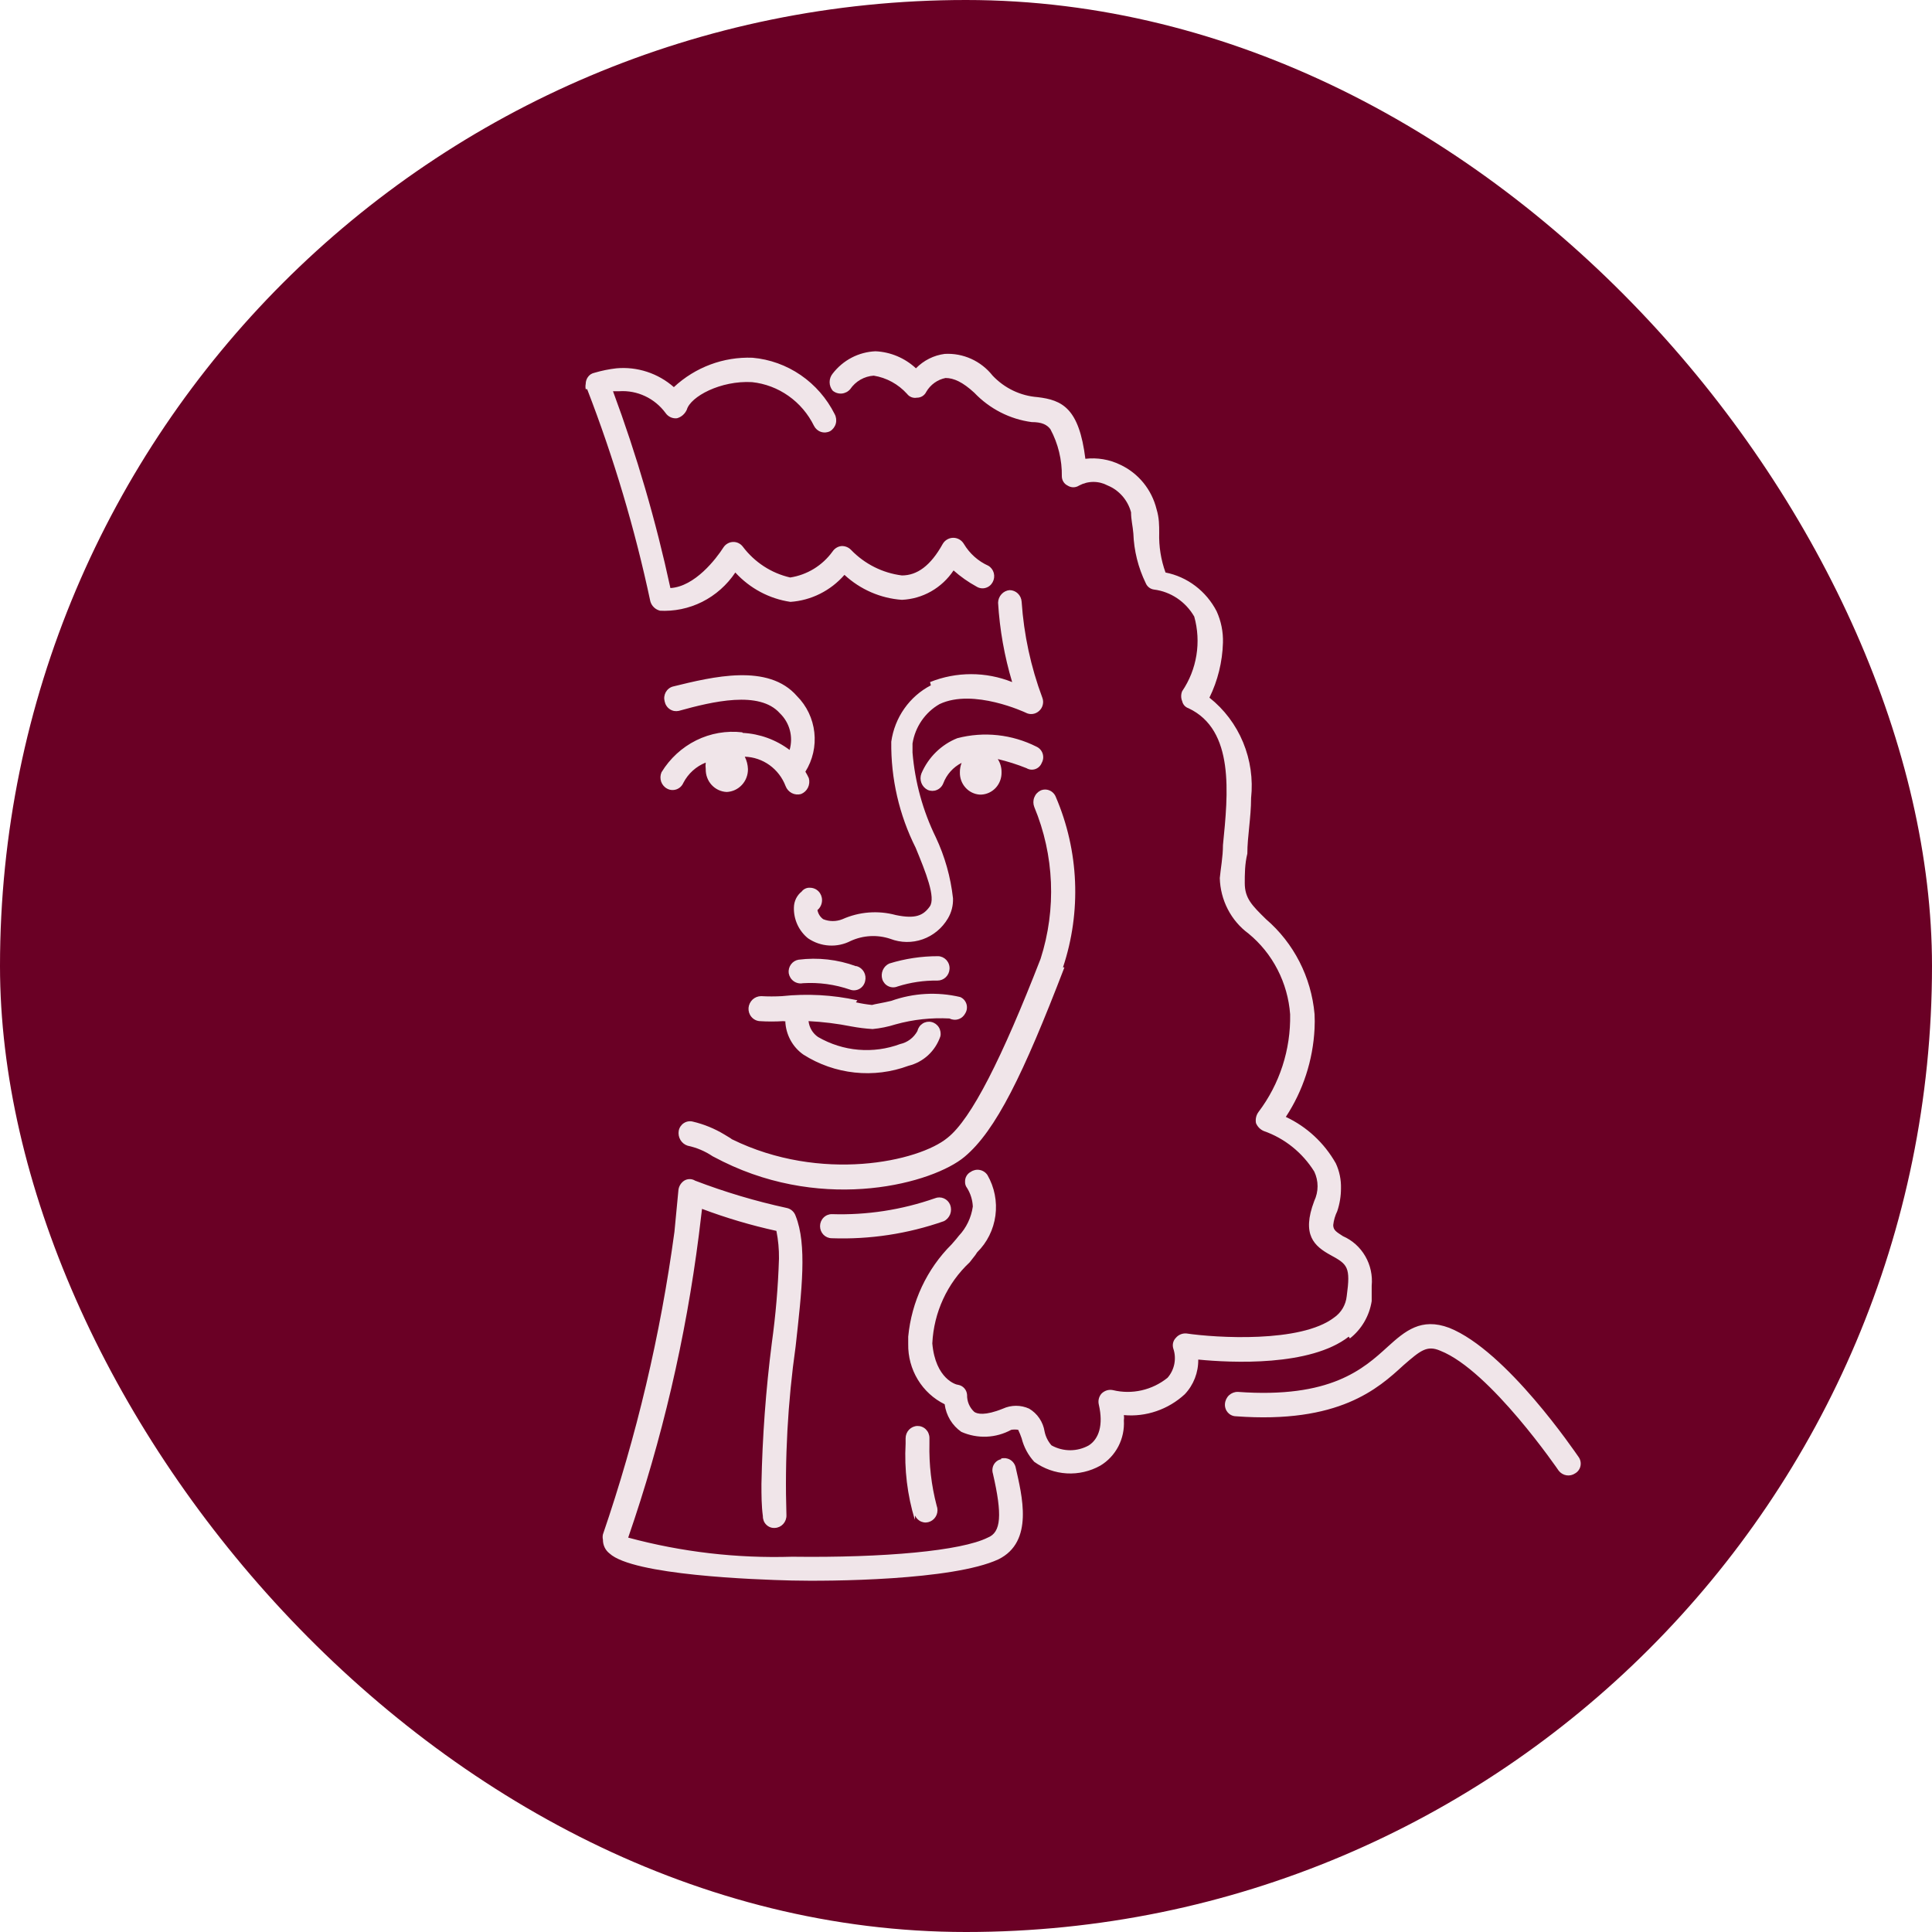 <svg width="66" height="66" viewBox="0 0 66 66" fill="none" xmlns="http://www.w3.org/2000/svg">
<rect width="66" height="66" rx="33" fill="#6A0025"/>
<path d="M53.923 49.767C53.955 49.81 53.978 49.86 53.99 49.913C54.002 49.965 54.003 50.02 53.993 50.073C53.983 50.126 53.962 50.177 53.931 50.221C53.9 50.265 53.861 50.302 53.815 50.329C53.726 50.391 53.618 50.416 53.513 50.399C53.407 50.382 53.312 50.325 53.246 50.239C53.246 50.239 50.911 46.816 49.204 46.144C48.743 45.943 48.517 46.144 47.948 46.636C47.075 47.439 45.741 48.643 42.219 48.382C42.167 48.381 42.116 48.369 42.069 48.347C42.021 48.325 41.979 48.293 41.944 48.254C41.909 48.214 41.882 48.168 41.866 48.117C41.849 48.067 41.842 48.014 41.846 47.961C41.854 47.847 41.904 47.741 41.986 47.664C42.069 47.588 42.176 47.546 42.288 47.549C45.456 47.78 46.575 46.766 47.409 46.004C47.997 45.472 48.547 45 49.508 45.361C51.47 46.144 53.815 49.617 53.923 49.767ZM29.289 34.171C28.442 33.985 27.571 33.938 26.709 34.03C26.474 34.043 26.238 34.043 26.003 34.03C25.895 34.03 25.79 34.071 25.71 34.145C25.631 34.219 25.581 34.322 25.571 34.431C25.563 34.542 25.597 34.651 25.667 34.735C25.737 34.82 25.836 34.873 25.944 34.883C26.218 34.901 26.493 34.901 26.768 34.883C26.777 34.888 26.787 34.891 26.797 34.891C26.808 34.891 26.818 34.888 26.827 34.883C26.835 35.11 26.896 35.332 27.003 35.53C27.11 35.729 27.262 35.899 27.445 36.027C27.976 36.364 28.575 36.573 29.197 36.639C29.819 36.706 30.448 36.627 31.035 36.409C31.284 36.348 31.515 36.224 31.705 36.049C31.895 35.874 32.039 35.652 32.124 35.405C32.136 35.352 32.137 35.298 32.128 35.245C32.119 35.191 32.1 35.14 32.072 35.095C32.044 35.049 32.007 35.01 31.964 34.978C31.92 34.947 31.872 34.925 31.82 34.913C31.769 34.901 31.715 34.9 31.663 34.909C31.611 34.919 31.561 34.938 31.517 34.967C31.472 34.996 31.433 35.033 31.403 35.078C31.373 35.122 31.351 35.172 31.339 35.224C31.277 35.336 31.193 35.433 31.091 35.51C30.99 35.586 30.874 35.639 30.751 35.666C30.294 35.836 29.806 35.902 29.322 35.86C28.838 35.819 28.368 35.67 27.945 35.425C27.856 35.364 27.78 35.284 27.725 35.191C27.669 35.097 27.633 34.992 27.621 34.883C28.112 34.908 28.601 34.968 29.083 35.064C29.323 35.109 29.565 35.139 29.809 35.154C30.075 35.129 30.338 35.075 30.594 34.994C31.194 34.827 31.817 34.76 32.438 34.793C32.533 34.842 32.643 34.85 32.744 34.816C32.846 34.783 32.929 34.709 32.978 34.612C33.006 34.565 33.024 34.512 33.03 34.457C33.036 34.403 33.031 34.347 33.014 34.294C32.997 34.242 32.969 34.194 32.933 34.153C32.896 34.113 32.851 34.081 32.801 34.06C32.02 33.876 31.204 33.921 30.447 34.191C30.162 34.261 29.878 34.301 29.789 34.331C29.605 34.312 29.421 34.282 29.24 34.241M29.24 33.006C28.612 32.776 27.94 32.701 27.278 32.785C27.174 32.803 27.082 32.861 27.02 32.947C26.957 33.033 26.93 33.141 26.944 33.247C26.954 33.302 26.974 33.354 27.003 33.401C27.032 33.448 27.071 33.489 27.115 33.52C27.16 33.552 27.21 33.574 27.264 33.586C27.317 33.598 27.372 33.599 27.425 33.588C27.974 33.553 28.523 33.629 29.044 33.809C29.096 33.828 29.151 33.834 29.206 33.829C29.261 33.824 29.314 33.808 29.362 33.78C29.41 33.753 29.452 33.715 29.485 33.67C29.518 33.625 29.542 33.573 29.554 33.518C29.581 33.412 29.567 33.299 29.514 33.203C29.46 33.107 29.373 33.037 29.269 33.006M30.663 33.699C31.104 33.559 31.564 33.491 32.026 33.498C32.132 33.498 32.234 33.457 32.311 33.382C32.388 33.307 32.433 33.205 32.438 33.097C32.441 33.042 32.433 32.987 32.414 32.935C32.396 32.884 32.367 32.837 32.331 32.796C32.294 32.756 32.25 32.724 32.201 32.701C32.152 32.679 32.099 32.666 32.046 32.665C31.481 32.664 30.919 32.748 30.378 32.916C30.28 32.96 30.202 33.04 30.158 33.141C30.115 33.241 30.109 33.354 30.142 33.458C30.16 33.51 30.188 33.557 30.223 33.598C30.259 33.638 30.303 33.671 30.352 33.693C30.4 33.716 30.453 33.728 30.506 33.729C30.56 33.73 30.613 33.72 30.663 33.699ZM36.313 33.047C36.947 31.143 36.859 29.066 36.068 27.225C36.049 27.175 36.02 27.13 35.983 27.092C35.946 27.053 35.902 27.023 35.854 27.003C35.805 26.982 35.753 26.971 35.701 26.972C35.648 26.972 35.596 26.983 35.548 27.005C35.449 27.053 35.372 27.137 35.332 27.242C35.291 27.346 35.292 27.462 35.332 27.567C36.017 29.212 36.093 31.056 35.548 32.755C34.233 36.138 33.184 38.225 32.37 38.868C31.389 39.681 28.043 40.413 25.002 38.918C24.943 38.868 24.855 38.828 24.747 38.757C24.411 38.554 24.047 38.405 23.668 38.316C23.616 38.302 23.562 38.3 23.51 38.309C23.457 38.317 23.407 38.337 23.362 38.366C23.317 38.395 23.279 38.433 23.248 38.478C23.218 38.523 23.197 38.573 23.187 38.627C23.168 38.735 23.188 38.847 23.244 38.942C23.3 39.036 23.388 39.106 23.491 39.139C23.795 39.203 24.085 39.325 24.345 39.5L24.698 39.681C28.239 41.427 31.879 40.413 32.948 39.52C34.018 38.627 34.959 36.7 36.362 33.047M33.517 27.145C33.708 27.137 33.888 27.053 34.019 26.91C34.149 26.767 34.219 26.578 34.214 26.382C34.217 26.222 34.172 26.064 34.086 25.931C34.42 26.01 34.748 26.114 35.067 26.242C35.112 26.269 35.162 26.285 35.214 26.291C35.266 26.296 35.318 26.29 35.368 26.273C35.417 26.256 35.462 26.228 35.5 26.192C35.538 26.155 35.568 26.11 35.587 26.061C35.614 26.014 35.63 25.961 35.636 25.907C35.641 25.852 35.635 25.797 35.619 25.745C35.602 25.693 35.575 25.645 35.539 25.605C35.503 25.564 35.459 25.531 35.411 25.509C34.571 25.085 33.611 24.981 32.703 25.218C32.431 25.326 32.183 25.489 31.973 25.695C31.762 25.902 31.594 26.149 31.477 26.422C31.436 26.527 31.436 26.643 31.476 26.747C31.516 26.852 31.594 26.936 31.693 26.985C31.741 27.006 31.794 27.017 31.847 27.018C31.901 27.018 31.953 27.008 32.002 26.987C32.052 26.967 32.097 26.936 32.134 26.898C32.172 26.86 32.202 26.814 32.222 26.764C32.338 26.457 32.562 26.206 32.85 26.061C32.81 26.163 32.79 26.272 32.791 26.382C32.786 26.574 32.853 26.761 32.98 26.903C33.106 27.046 33.281 27.132 33.468 27.145M46.114 45.723C46.512 45.411 46.779 44.955 46.859 44.448C46.859 44.247 46.859 44.087 46.859 43.926C46.893 43.573 46.817 43.219 46.64 42.914C46.464 42.609 46.197 42.369 45.878 42.23C45.663 42.089 45.545 42.029 45.545 41.849C45.563 41.684 45.61 41.525 45.682 41.377C45.767 41.125 45.81 40.86 45.81 40.594C45.817 40.299 45.757 40.007 45.633 39.741C45.239 39.044 44.642 38.49 43.926 38.155C44.514 37.261 44.853 36.22 44.907 35.144C44.916 34.977 44.916 34.809 44.907 34.642C44.794 33.38 44.198 32.215 43.249 31.401C42.768 30.929 42.523 30.688 42.523 30.166C42.523 29.875 42.523 29.514 42.611 29.162C42.611 28.58 42.739 27.928 42.739 27.265C42.809 26.617 42.715 25.96 42.466 25.359C42.217 24.758 41.821 24.233 41.316 23.833C41.602 23.249 41.759 22.609 41.778 21.956C41.789 21.586 41.715 21.218 41.562 20.882C41.386 20.542 41.138 20.246 40.836 20.017C40.534 19.787 40.185 19.63 39.816 19.558C39.659 19.124 39.586 18.664 39.6 18.203C39.6 17.952 39.6 17.691 39.511 17.4C39.429 17.066 39.275 16.755 39.059 16.491C38.843 16.227 38.572 16.016 38.266 15.874C37.896 15.695 37.485 15.626 37.078 15.673C36.863 13.947 36.294 13.666 35.44 13.566C34.859 13.522 34.315 13.261 33.91 12.833C33.714 12.585 33.463 12.388 33.178 12.259C32.893 12.13 32.583 12.072 32.271 12.09C31.9 12.138 31.555 12.311 31.29 12.582C30.91 12.229 30.42 12.023 29.907 12C29.624 12.012 29.347 12.086 29.095 12.217C28.842 12.349 28.621 12.535 28.445 12.763C28.378 12.844 28.341 12.947 28.341 13.054C28.341 13.16 28.378 13.263 28.445 13.345C28.532 13.418 28.643 13.453 28.755 13.444C28.866 13.434 28.97 13.381 29.044 13.295C29.135 13.161 29.255 13.05 29.394 12.97C29.534 12.89 29.689 12.843 29.848 12.833C30.285 12.903 30.686 13.123 30.986 13.455C31.025 13.506 31.076 13.545 31.135 13.568C31.194 13.591 31.258 13.597 31.32 13.586C31.387 13.587 31.453 13.569 31.51 13.534C31.567 13.498 31.614 13.447 31.643 13.385C31.714 13.263 31.81 13.159 31.923 13.077C32.036 12.996 32.165 12.94 32.301 12.913C32.585 12.913 32.889 13.054 33.282 13.415C33.807 13.966 34.498 14.32 35.244 14.419C35.597 14.419 35.764 14.509 35.882 14.66C36.148 15.154 36.283 15.711 36.274 16.276C36.275 16.341 36.294 16.405 36.329 16.46C36.363 16.515 36.412 16.559 36.47 16.587C36.529 16.625 36.597 16.646 36.666 16.646C36.736 16.646 36.804 16.625 36.863 16.587C37.014 16.506 37.182 16.463 37.353 16.463C37.524 16.463 37.692 16.506 37.844 16.587C38.036 16.666 38.207 16.79 38.345 16.949C38.483 17.107 38.583 17.296 38.638 17.5C38.638 17.751 38.697 17.972 38.717 18.223C38.738 18.812 38.882 19.39 39.139 19.919C39.163 19.978 39.202 20.03 39.252 20.069C39.302 20.108 39.361 20.132 39.423 20.14C39.706 20.176 39.977 20.278 40.215 20.438C40.453 20.598 40.652 20.812 40.797 21.063C40.917 21.492 40.943 21.944 40.871 22.385C40.8 22.826 40.634 23.245 40.385 23.612C40.362 23.666 40.351 23.724 40.351 23.783C40.351 23.841 40.362 23.899 40.385 23.953C40.397 24.009 40.424 24.061 40.461 24.103C40.499 24.145 40.547 24.177 40.6 24.194C42.18 24.937 41.954 27.105 41.778 28.871C41.778 29.273 41.699 29.674 41.67 29.995C41.679 30.367 41.773 30.732 41.943 31.061C42.113 31.39 42.355 31.675 42.651 31.892C43.06 32.228 43.398 32.646 43.642 33.121C43.887 33.596 44.034 34.117 44.073 34.652C44.096 35.856 43.715 37.032 42.994 37.984C42.954 38.038 42.925 38.1 42.91 38.166C42.895 38.231 42.894 38.3 42.906 38.366C42.956 38.488 43.051 38.585 43.171 38.637C43.883 38.885 44.492 39.374 44.897 40.022C44.971 40.178 45.01 40.35 45.01 40.524C45.01 40.697 44.971 40.869 44.897 41.026C44.456 42.19 44.897 42.571 45.466 42.882C46.035 43.193 46.143 43.284 46.006 44.277C45.991 44.424 45.945 44.566 45.87 44.693C45.795 44.82 45.694 44.928 45.574 45.01C44.436 45.883 41.542 45.703 40.522 45.552C40.456 45.548 40.389 45.559 40.328 45.585C40.267 45.611 40.212 45.651 40.169 45.703C40.123 45.749 40.091 45.807 40.075 45.871C40.06 45.934 40.062 46.001 40.08 46.064C40.139 46.234 40.151 46.417 40.117 46.593C40.082 46.77 40.002 46.934 39.884 47.068C39.624 47.277 39.322 47.423 38.999 47.496C38.677 47.569 38.342 47.567 38.02 47.489C37.95 47.474 37.878 47.477 37.809 47.498C37.741 47.52 37.678 47.558 37.628 47.609C37.583 47.66 37.552 47.722 37.536 47.789C37.521 47.855 37.522 47.925 37.539 47.991C37.697 48.683 37.539 49.155 37.196 49.376C37.001 49.485 36.781 49.542 36.559 49.542C36.336 49.542 36.117 49.485 35.921 49.376C35.803 49.243 35.721 49.08 35.685 48.904C35.66 48.742 35.599 48.587 35.507 48.451C35.416 48.316 35.295 48.203 35.156 48.121C35.015 48.057 34.863 48.024 34.709 48.024C34.556 48.024 34.403 48.057 34.263 48.121C33.645 48.372 33.38 48.302 33.282 48.232C33.202 48.159 33.139 48.069 33.096 47.968C33.054 47.868 33.034 47.759 33.037 47.65C33.031 47.566 32.998 47.487 32.943 47.425C32.888 47.363 32.813 47.322 32.733 47.308C32.664 47.308 31.957 47.108 31.849 45.893C31.9 44.834 32.359 43.838 33.125 43.123L33.321 42.872L33.38 42.782C33.721 42.447 33.941 42.004 34.005 41.525C34.069 41.046 33.973 40.559 33.733 40.142C33.672 40.051 33.577 39.988 33.471 39.968C33.364 39.947 33.254 39.97 33.164 40.032C33.104 40.062 33.054 40.11 33.019 40.168C32.984 40.227 32.967 40.294 32.968 40.363C32.963 40.443 32.988 40.522 33.037 40.584C33.155 40.773 33.223 40.992 33.233 41.216C33.18 41.594 33.012 41.946 32.752 42.22L32.664 42.33L32.507 42.511C31.665 43.349 31.14 44.466 31.026 45.662C31.026 45.753 31.026 45.823 31.026 45.913C31.018 46.342 31.132 46.764 31.353 47.129C31.574 47.494 31.893 47.786 32.271 47.971C32.296 48.16 32.359 48.342 32.457 48.505C32.555 48.667 32.686 48.807 32.84 48.914C33.112 49.035 33.406 49.091 33.702 49.079C33.997 49.067 34.286 48.986 34.547 48.844C34.625 48.832 34.705 48.832 34.783 48.844C34.828 48.938 34.867 49.036 34.901 49.135C34.976 49.435 35.125 49.712 35.332 49.938C35.659 50.173 36.043 50.31 36.442 50.333C36.841 50.356 37.238 50.264 37.589 50.068C37.849 49.912 38.062 49.684 38.204 49.412C38.346 49.139 38.411 48.831 38.393 48.523C38.402 48.463 38.402 48.402 38.393 48.342C38.769 48.376 39.148 48.33 39.505 48.207C39.863 48.085 40.193 47.888 40.473 47.63C40.774 47.313 40.94 46.887 40.934 46.445C42.072 46.556 44.76 46.686 46.075 45.662M25.355 25.017C24.816 24.955 24.271 25.05 23.784 25.291C23.296 25.533 22.885 25.911 22.598 26.382C22.554 26.484 22.55 26.599 22.586 26.704C22.623 26.808 22.698 26.895 22.795 26.944C22.843 26.97 22.897 26.984 22.951 26.988C23.006 26.991 23.06 26.983 23.111 26.965C23.163 26.946 23.21 26.917 23.25 26.879C23.29 26.841 23.322 26.795 23.344 26.744C23.509 26.426 23.781 26.18 24.109 26.051C24.099 26.124 24.099 26.199 24.109 26.272C24.104 26.473 24.176 26.667 24.31 26.814C24.444 26.96 24.629 27.047 24.825 27.055C25.022 27.047 25.208 26.961 25.344 26.814C25.48 26.668 25.554 26.474 25.551 26.272C25.546 26.125 25.509 25.981 25.443 25.85C25.746 25.859 26.04 25.959 26.288 26.137C26.536 26.316 26.727 26.565 26.837 26.854C26.876 26.958 26.953 27.044 27.05 27.094C27.148 27.144 27.261 27.155 27.366 27.125C27.468 27.084 27.552 27.006 27.601 26.906C27.65 26.806 27.66 26.691 27.631 26.583C27.596 26.507 27.557 26.433 27.513 26.362C27.763 25.964 27.871 25.491 27.819 25.021C27.767 24.551 27.559 24.114 27.229 23.783C26.248 22.649 24.345 23.12 22.991 23.452C22.939 23.465 22.89 23.49 22.848 23.523C22.805 23.557 22.77 23.599 22.743 23.646C22.717 23.694 22.7 23.747 22.693 23.801C22.687 23.855 22.692 23.911 22.706 23.963C22.717 24.017 22.738 24.068 22.768 24.113C22.798 24.159 22.836 24.197 22.881 24.227C22.925 24.257 22.976 24.278 23.028 24.288C23.081 24.297 23.135 24.296 23.187 24.285C24.345 23.963 25.944 23.582 26.64 24.365C26.804 24.522 26.923 24.722 26.982 24.944C27.041 25.165 27.038 25.399 26.974 25.619C26.508 25.269 25.952 25.067 25.375 25.037M34.204 49.848C34.152 49.858 34.103 49.879 34.06 49.91C34.017 49.941 33.98 49.981 33.953 50.028C33.926 50.074 33.91 50.126 33.904 50.18C33.898 50.234 33.903 50.288 33.919 50.339C34.243 51.744 34.204 52.347 33.743 52.527C32.84 52.979 30.221 53.22 27.062 53.18C25.174 53.239 23.287 53.02 21.46 52.527C22.617 49.177 23.425 45.712 23.874 42.19L23.982 41.297C24.81 41.608 25.659 41.86 26.523 42.049C26.585 42.359 26.615 42.676 26.611 42.993C26.581 43.96 26.499 44.925 26.366 45.883C26.162 47.478 26.044 49.083 26.012 50.691C26.012 51.072 26.012 51.433 26.061 51.795C26.06 51.849 26.07 51.904 26.09 51.955C26.11 52.006 26.141 52.051 26.18 52.089C26.219 52.127 26.265 52.156 26.316 52.175C26.366 52.193 26.42 52.2 26.474 52.196C26.581 52.191 26.682 52.143 26.756 52.062C26.829 51.981 26.869 51.875 26.866 51.764C26.805 49.835 26.91 47.904 27.18 45.994C27.396 44.047 27.572 42.521 27.18 41.537C27.157 41.469 27.117 41.408 27.063 41.36C27.01 41.312 26.945 41.28 26.876 41.266C25.811 41.035 24.765 40.723 23.746 40.333C23.69 40.298 23.625 40.28 23.56 40.28C23.494 40.28 23.43 40.298 23.373 40.333C23.321 40.367 23.276 40.413 23.242 40.467C23.208 40.52 23.186 40.581 23.177 40.644C23.177 40.644 23.04 42.059 23.04 42.079C22.564 45.6 21.746 49.063 20.597 52.417C20.584 52.476 20.584 52.538 20.597 52.597C20.596 52.689 20.616 52.779 20.655 52.861C20.694 52.943 20.752 53.014 20.823 53.069C21.627 53.812 25.787 53.962 27.052 53.993C28.318 54.023 32.546 53.993 34.106 53.27C35.332 52.668 34.91 51.082 34.694 50.118C34.681 50.066 34.657 50.016 34.624 49.972C34.592 49.929 34.551 49.892 34.504 49.865C34.458 49.838 34.406 49.821 34.353 49.814C34.3 49.808 34.246 49.812 34.194 49.828M32.458 41.156C32.417 41.057 32.339 40.978 32.242 40.937C32.145 40.896 32.035 40.895 31.938 40.935C30.805 41.331 29.612 41.515 28.416 41.477C28.309 41.477 28.207 41.52 28.131 41.598C28.056 41.675 28.014 41.779 28.014 41.889C28.014 41.998 28.056 42.102 28.131 42.18C28.207 42.257 28.309 42.3 28.416 42.3C29.715 42.346 31.012 42.149 32.242 41.718C32.341 41.67 32.418 41.585 32.459 41.481C32.499 41.376 32.498 41.26 32.458 41.156ZM31.8 23.412C31.44 23.598 31.129 23.87 30.893 24.206C30.657 24.541 30.504 24.93 30.447 25.338C30.431 26.598 30.718 27.842 31.281 28.962C31.624 29.795 31.977 30.668 31.761 30.969C31.545 31.27 31.281 31.401 30.604 31.26C29.997 31.095 29.354 31.145 28.779 31.401C28.568 31.486 28.333 31.486 28.122 31.401C28.019 31.327 27.949 31.215 27.925 31.089C27.975 31.048 28.014 30.996 28.041 30.937C28.069 30.878 28.082 30.813 28.082 30.748C28.082 30.636 28.039 30.529 27.962 30.45C27.884 30.371 27.78 30.327 27.67 30.327C27.616 30.323 27.562 30.333 27.512 30.356C27.463 30.378 27.419 30.413 27.386 30.457C27.305 30.521 27.239 30.604 27.193 30.697C27.148 30.791 27.123 30.894 27.121 30.999C27.115 31.201 27.156 31.401 27.239 31.584C27.323 31.767 27.447 31.928 27.602 32.053C27.816 32.199 28.064 32.285 28.321 32.3C28.577 32.316 28.834 32.262 29.063 32.143C29.491 31.949 29.973 31.924 30.417 32.073C30.772 32.209 31.162 32.214 31.52 32.088C31.878 31.962 32.182 31.711 32.379 31.38C32.504 31.172 32.565 30.931 32.556 30.688C32.476 29.963 32.277 29.257 31.967 28.6C31.526 27.697 31.256 26.716 31.173 25.71V25.399C31.218 25.118 31.324 24.852 31.484 24.619C31.644 24.386 31.852 24.193 32.095 24.054C33.252 23.502 35.038 24.345 35.038 24.345C35.111 24.385 35.195 24.401 35.278 24.39C35.36 24.379 35.438 24.342 35.499 24.285C35.561 24.23 35.604 24.157 35.623 24.076C35.643 23.995 35.637 23.91 35.607 23.833C35.215 22.784 34.977 21.681 34.901 20.561C34.895 20.453 34.85 20.351 34.773 20.276C34.696 20.201 34.594 20.16 34.489 20.16C34.383 20.169 34.284 20.219 34.212 20.299C34.139 20.378 34.098 20.483 34.096 20.591C34.151 21.511 34.313 22.42 34.577 23.301C33.675 22.94 32.673 22.94 31.771 23.301M22.52 20.862C23.026 20.892 23.532 20.788 23.988 20.56C24.443 20.331 24.833 19.986 25.12 19.558C25.618 20.101 26.282 20.455 27.003 20.561C27.712 20.512 28.375 20.18 28.848 19.638C29.39 20.139 30.081 20.44 30.81 20.491C31.16 20.475 31.502 20.377 31.808 20.203C32.115 20.028 32.378 19.783 32.575 19.487C32.816 19.701 33.079 19.886 33.36 20.039C33.406 20.068 33.456 20.086 33.509 20.094C33.562 20.102 33.615 20.099 33.667 20.084C33.718 20.07 33.766 20.046 33.808 20.012C33.85 19.979 33.884 19.936 33.91 19.889C33.963 19.794 33.977 19.682 33.95 19.576C33.922 19.471 33.855 19.381 33.763 19.327C33.417 19.172 33.126 18.913 32.929 18.584C32.891 18.519 32.838 18.466 32.775 18.429C32.711 18.392 32.639 18.372 32.566 18.372C32.492 18.372 32.42 18.392 32.357 18.429C32.293 18.466 32.24 18.519 32.203 18.584C31.791 19.327 31.33 19.658 30.81 19.658C30.151 19.575 29.539 19.268 29.073 18.785C29.031 18.741 28.98 18.707 28.925 18.685C28.869 18.662 28.809 18.652 28.75 18.654C28.689 18.66 28.63 18.678 28.578 18.71C28.525 18.741 28.48 18.784 28.445 18.835C28.273 19.074 28.056 19.276 27.806 19.43C27.557 19.583 27.281 19.684 26.994 19.728C26.35 19.581 25.778 19.208 25.375 18.674C25.337 18.624 25.288 18.583 25.231 18.555C25.175 18.527 25.113 18.513 25.051 18.514C24.985 18.514 24.921 18.531 24.863 18.563C24.805 18.594 24.755 18.639 24.718 18.694C24.462 19.096 23.736 20.039 22.902 20.089C22.409 17.802 21.753 15.555 20.941 13.365H21.156C21.459 13.345 21.762 13.403 22.038 13.533C22.313 13.662 22.553 13.86 22.736 14.108C22.779 14.171 22.839 14.221 22.908 14.253C22.977 14.285 23.053 14.297 23.128 14.288C23.201 14.268 23.269 14.231 23.326 14.181C23.384 14.13 23.43 14.068 23.462 13.997C23.589 13.546 24.619 12.994 25.689 13.054C26.136 13.101 26.565 13.263 26.935 13.524C27.306 13.785 27.606 14.138 27.808 14.549C27.858 14.647 27.944 14.721 28.046 14.754C28.149 14.788 28.261 14.779 28.357 14.73C28.452 14.673 28.522 14.58 28.552 14.472C28.581 14.363 28.567 14.246 28.514 14.148C28.244 13.61 27.845 13.151 27.354 12.814C26.863 12.477 26.297 12.273 25.708 12.221C24.718 12.183 23.753 12.543 23.02 13.225C22.751 12.989 22.439 12.811 22.102 12.701C21.766 12.591 21.41 12.55 21.058 12.582C20.806 12.611 20.557 12.661 20.313 12.733C20.268 12.742 20.225 12.759 20.185 12.783C20.131 12.819 20.087 12.868 20.056 12.926C20.026 12.984 20.009 13.048 20.009 13.114C19.997 13.174 19.997 13.235 20.009 13.295C20.009 13.295 20.009 13.295 20.058 13.295C20.968 15.646 21.69 18.07 22.216 20.541C22.238 20.62 22.281 20.692 22.34 20.748C22.398 20.805 22.471 20.844 22.549 20.862M31.261 51.775C31.282 51.823 31.312 51.866 31.35 51.902C31.388 51.938 31.432 51.967 31.48 51.985C31.529 52.004 31.58 52.013 31.631 52.011C31.683 52.009 31.734 51.997 31.781 51.975C31.878 51.931 31.955 51.85 31.996 51.749C32.036 51.648 32.036 51.535 31.997 51.433C31.817 50.743 31.734 50.03 31.751 49.316V49.115C31.75 49.061 31.738 49.008 31.717 48.958C31.696 48.909 31.665 48.864 31.627 48.827C31.588 48.789 31.543 48.76 31.494 48.741C31.445 48.721 31.392 48.712 31.339 48.713C31.232 48.716 31.13 48.762 31.054 48.84C30.979 48.919 30.937 49.025 30.937 49.135V49.316C30.889 50.194 30.995 51.075 31.251 51.915" fill="#F0E5E9"/>
</svg>
